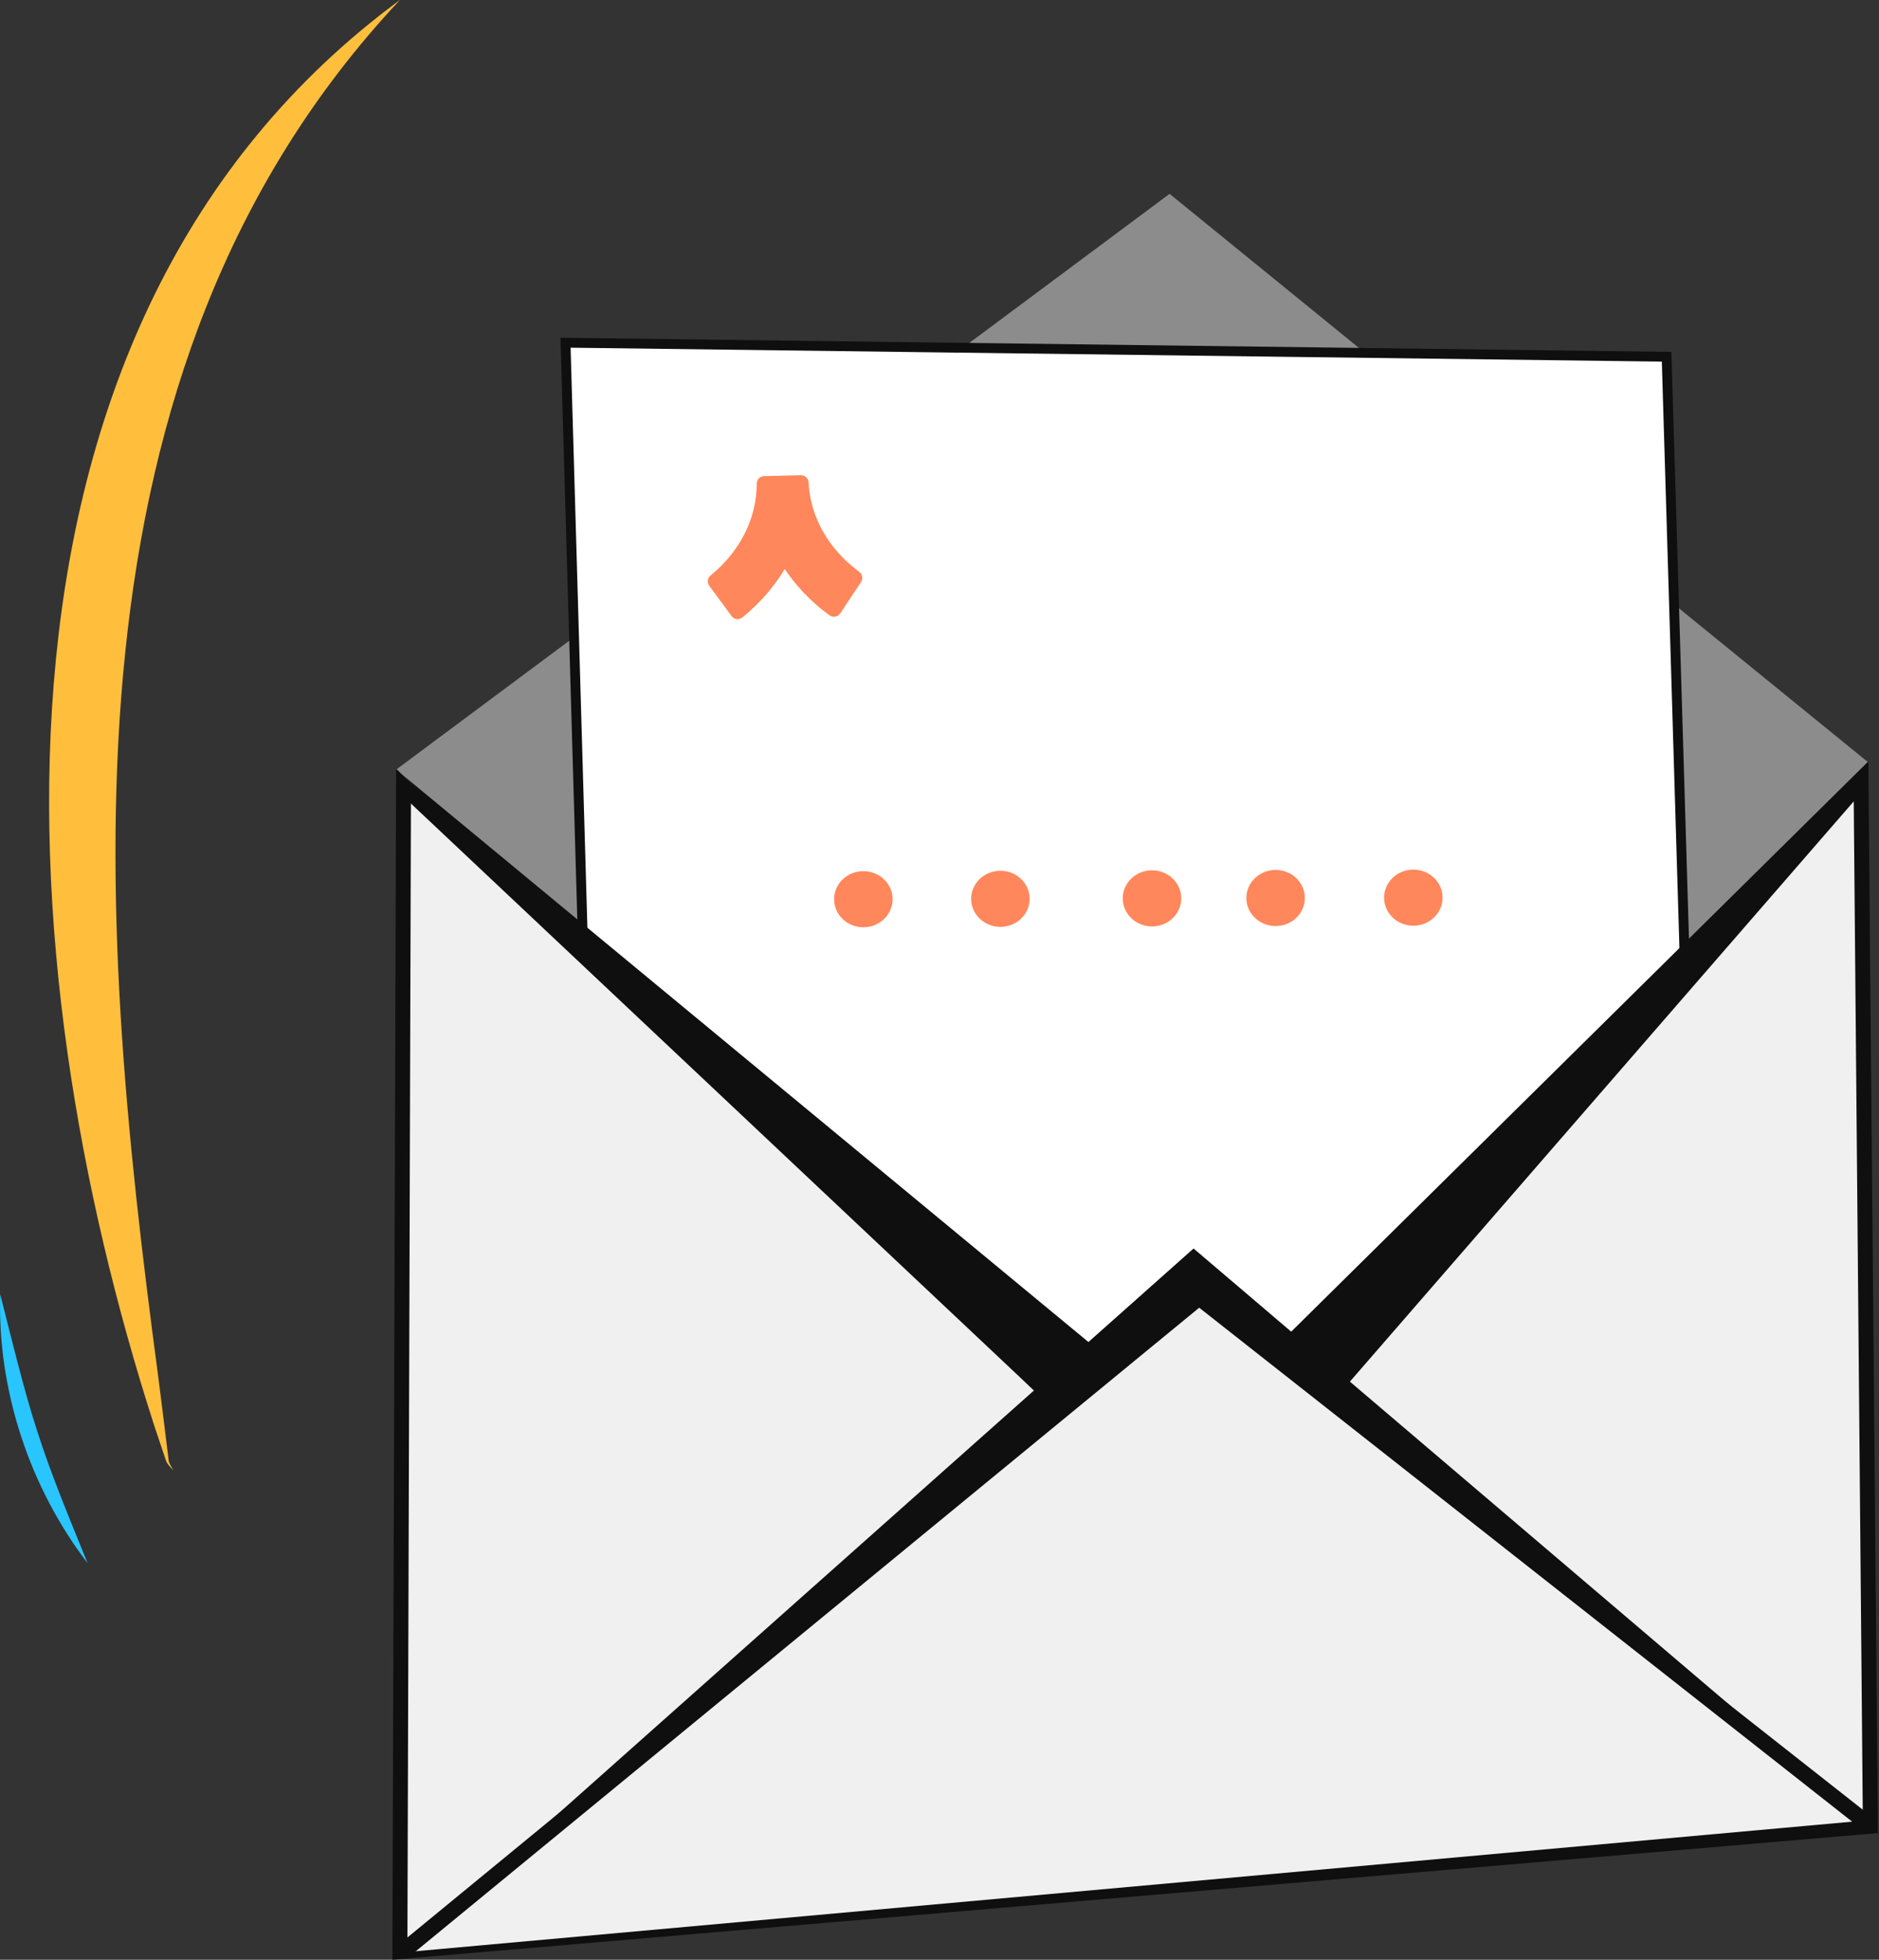 <svg width="211" height="220" viewBox="0 0 211 220" fill="none" xmlns="http://www.w3.org/2000/svg">
<rect x="0" y="0" width="211" height="220" fill="#333333" stroke="none"/>
<g clip-path="url(#clip0_21759_8554)">
<path d="M44.906 -0.001C5.926 41.548 10.736 101.933 17.733 154.274C17.947 155.953 18.566 160.819 18.758 162.475L18.927 163.85C18.938 164.267 19.265 164.65 19.456 165.067C19.186 164.706 18.78 164.424 18.622 163.917L18.183 162.611L17.304 159.986C0.417 107.701 -4.405 36.309 44.906 -0.001Z" fill="#FFBF3D"/>
<path d="M0.023 145.285C1.172 149.825 2.738 156.269 4.169 160.629C5.768 165.631 7.819 170.498 9.835 175.478C3.312 166.949 -0.304 156.033 0.023 145.285Z" fill="#29C5FF"/>
<path d="M208.565 85.665L131.315 22.824L45.83 86.443L133.715 171.342L208.565 85.665Z" fill="#8C8C8C" stroke="#8C8C8C" stroke-width="1.679" stroke-miterlimit="20"/>
<path d="M45.346 87.219L209.286 85.473V204.384L45.109 219.187L45.346 87.219Z" fill="#8C8C8C"/>
<path d="M191.453 183.51L67.81 187.081L63.506 38.473L187.149 40.05L191.453 183.51Z" fill="white" stroke="#0F0F0F" stroke-width="1.104" stroke-miterlimit="20"/>
<path d="M208.983 87.739L148.587 157.272L137.411 205.783L119.025 157.689L45.312 88.269L44.907 219.088L210.031 205.017L208.983 87.739Z" fill="#F0F0F0" stroke="#0F0F0F" stroke-width="1.679" stroke-miterlimit="20"/>
<path d="M45.109 219.188L134.65 145.655L209.286 204.384" fill="#F0F0F0"/>
<path d="M45.109 219.188L134.65 145.655L209.286 204.384" stroke="#0F0F0F" stroke-width="1.791" stroke-miterlimit="20"/>
<path d="M96.957 103.525C98.456 103.52 99.669 102.362 99.664 100.937C99.66 99.512 98.441 98.361 96.942 98.365C95.442 98.369 94.23 99.528 94.234 100.953C94.238 102.378 95.457 103.529 96.957 103.525Z" fill="#FF875B" stroke="#FF875B" stroke-width="1.138" stroke-miterlimit="20"/>
<path d="M112.346 103.481C113.846 103.476 115.058 102.318 115.054 100.893C115.049 99.468 113.83 98.317 112.331 98.321C110.831 98.326 109.619 99.484 109.623 100.909C109.628 102.334 110.847 103.485 112.346 103.481Z" fill="#FF875B" stroke="#FF875B" stroke-width="1.138" stroke-miterlimit="20"/>
<path d="M129.369 103.43C130.868 103.426 132.08 102.267 132.076 100.842C132.072 99.417 130.853 98.266 129.353 98.27C127.854 98.275 126.642 99.433 126.646 100.858C126.65 102.283 127.869 103.434 129.369 103.43Z" fill="#FF875B" stroke="#FF875B" stroke-width="1.138" stroke-miterlimit="20"/>
<path d="M143.248 103.389C144.748 103.385 145.96 102.226 145.956 100.801C145.952 99.376 144.733 98.225 143.233 98.229C141.734 98.234 140.521 99.392 140.526 100.817C140.53 102.242 141.749 103.393 143.248 103.389Z" fill="#FF875B" stroke="#FF875B" stroke-width="1.138" stroke-miterlimit="20"/>
<path d="M158.716 103.353C160.215 103.348 161.427 102.19 161.423 100.765C161.419 99.34 160.2 98.189 158.7 98.193C157.201 98.198 155.989 99.356 155.993 100.781C155.997 102.206 157.216 103.357 158.716 103.353Z" fill="#FF875B" stroke="#FF875B" stroke-width="1.138" stroke-miterlimit="20"/>
<path d="M89.958 53.917L85.79 54.018C85.655 54.018 85.542 54.142 85.542 54.289C85.553 58.344 83.604 62.231 80.146 65.048C80.033 65.138 80.01 65.296 80.1 65.419L82.624 68.844C82.714 68.957 82.872 68.98 82.985 68.889C85.148 67.143 86.871 65.059 88.099 62.772C89.429 65.003 91.254 66.997 93.507 68.63C93.62 68.709 93.789 68.687 93.867 68.563L96.222 65.014C96.301 64.89 96.267 64.732 96.154 64.653C92.561 62.017 90.42 58.221 90.229 54.176C90.229 54.03 90.105 53.917 89.969 53.917H89.958Z" fill="#FF875B" stroke="#FF875B" stroke-width="1.138" stroke-miterlimit="20"/>
<path d="M45.965 218.467L134.875 145.645L210.233 205.027L134.03 140.158L45.965 218.467Z" fill="#0F0F0F"/>
<path d="M45.143 86.939L124.094 152.202L117.977 157.902L45.143 86.939Z" fill="#0F0F0F"/>
<path d="M149.859 156.213L143.313 151.154L209.793 85.485L209.827 86.443L149.859 156.213Z" fill="#0F0F0F"/>
</g>
<defs>
<clipPath id="clip0_21759_8554">
<rect width="210.875" height="220" fill="white"/>
</clipPath>
</defs>
</svg>
